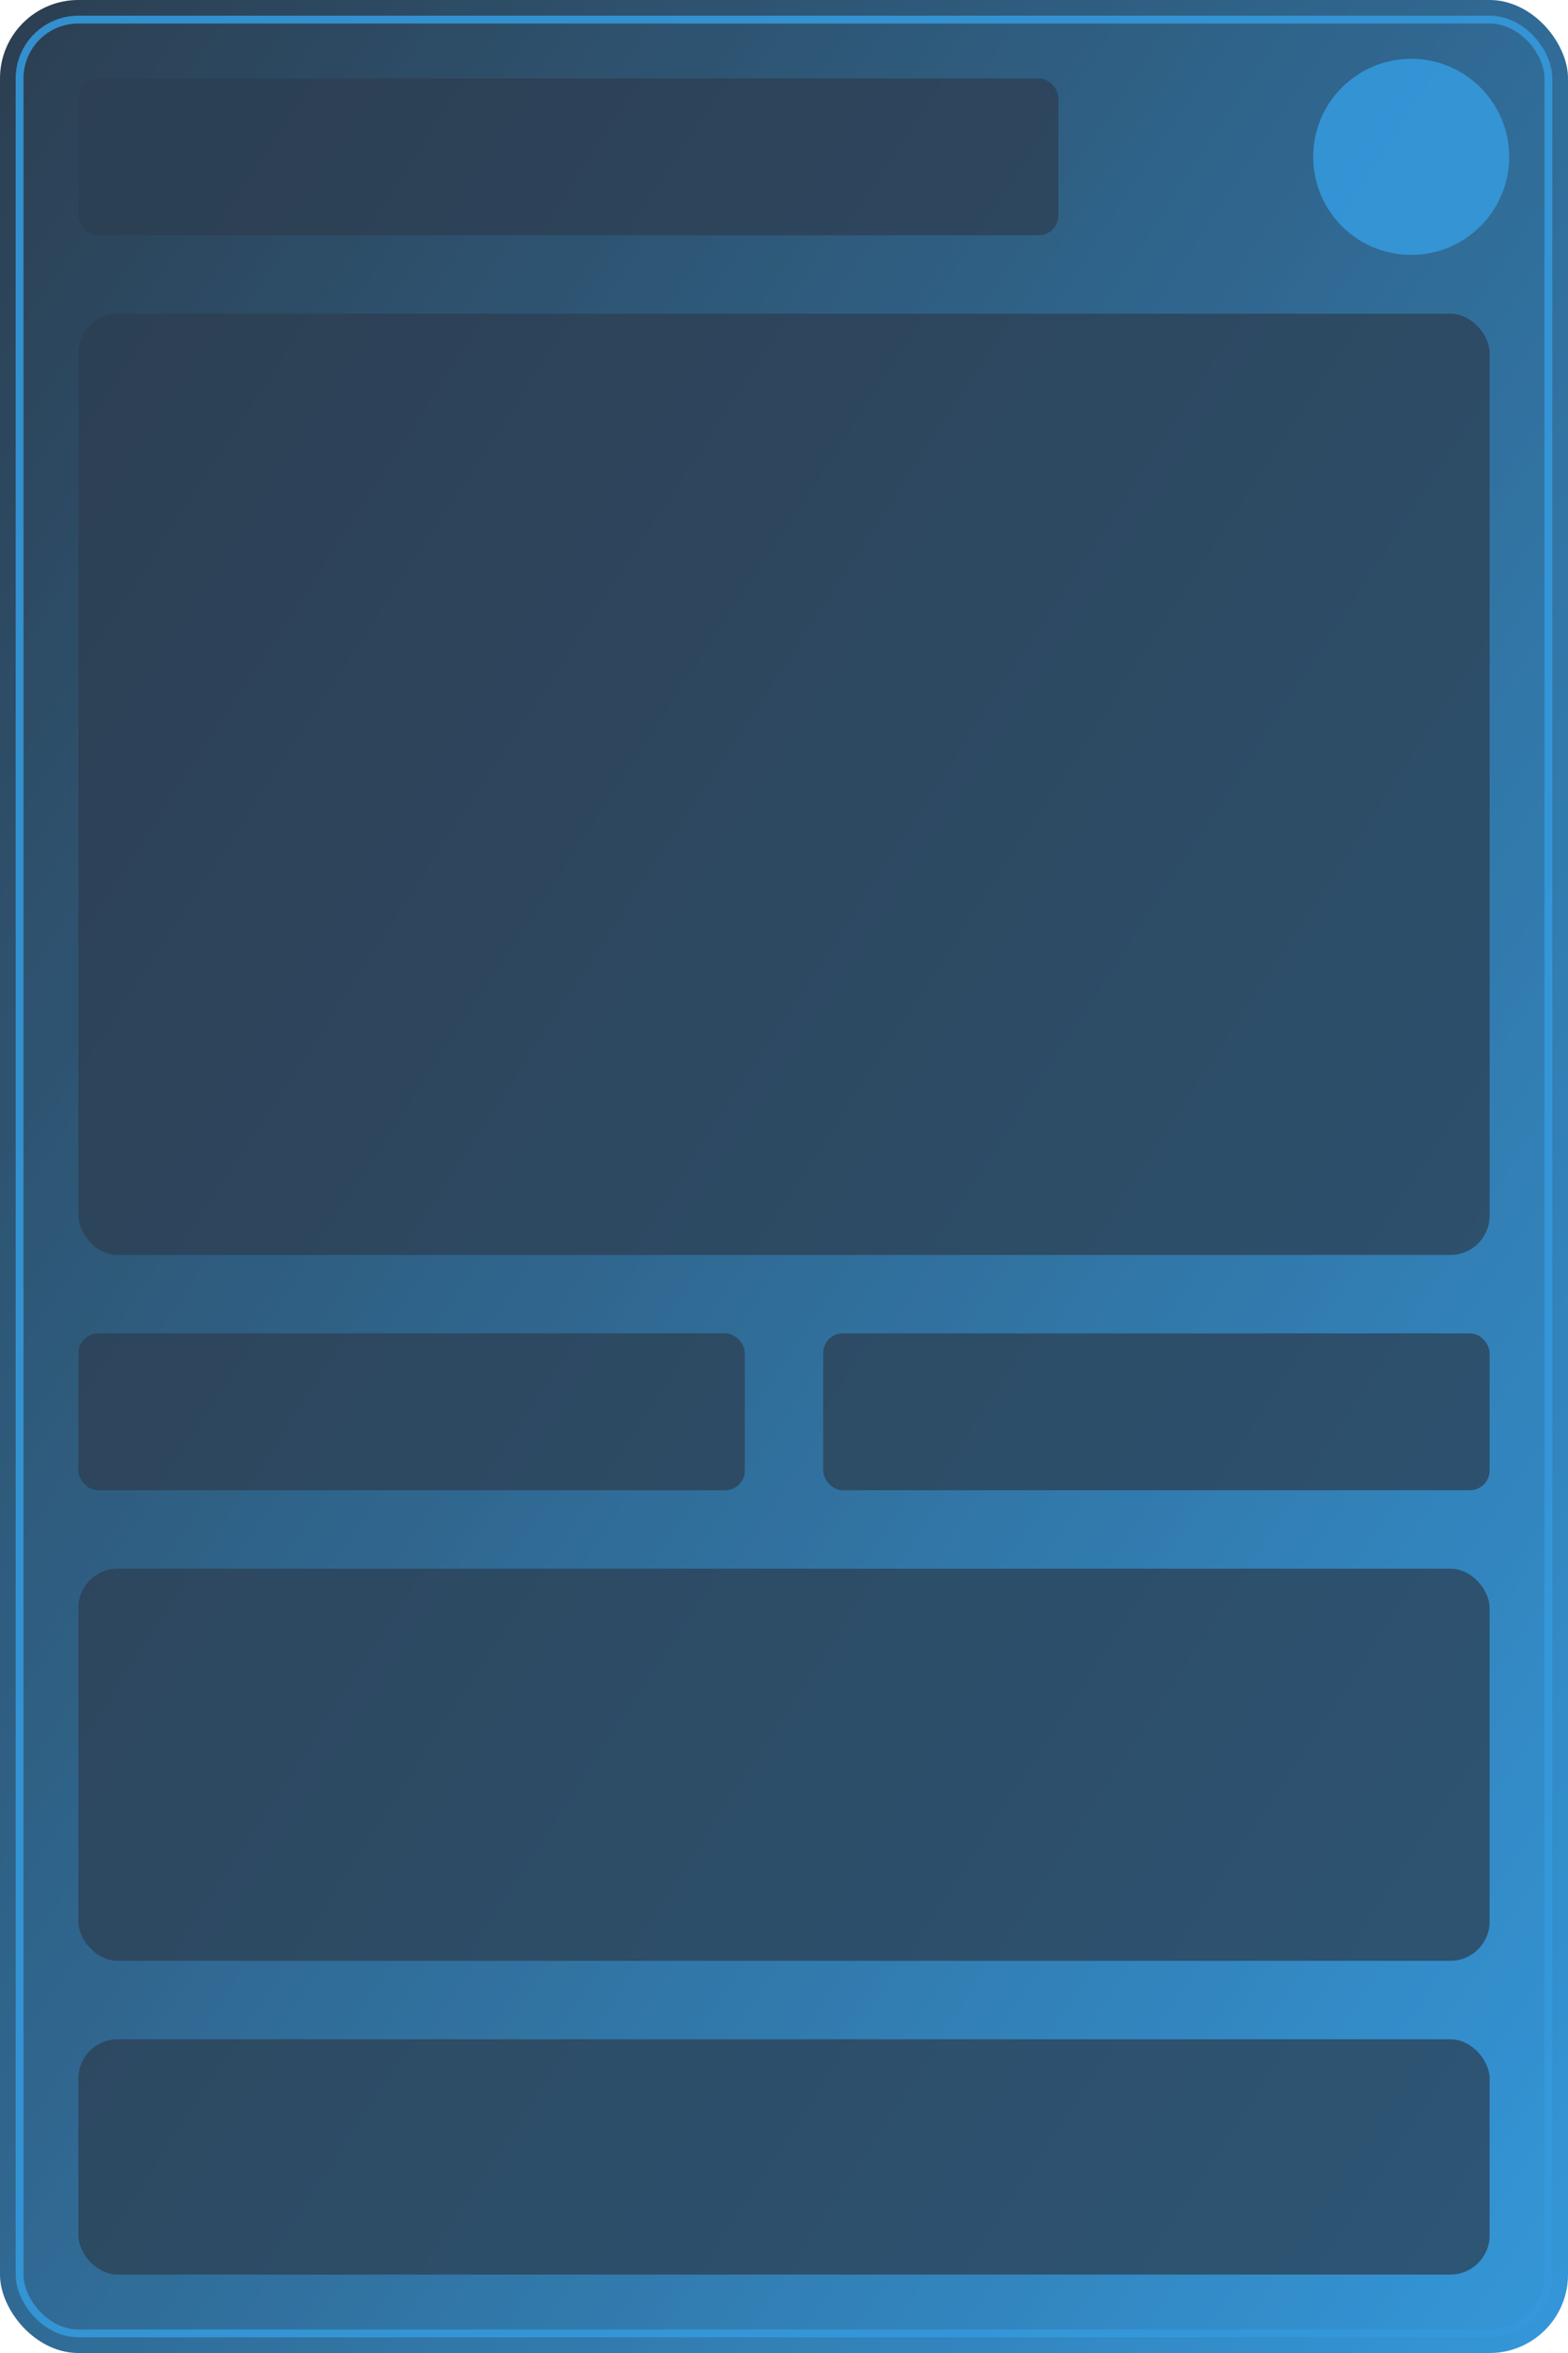 <?xml version="1.0" encoding="UTF-8"?>
<svg width="400" height="600" viewBox="0 0 400 600" fill="none" xmlns="http://www.w3.org/2000/svg">
  <!-- Definitions for reusable elements -->
  <defs>
    <!-- Card Frame Gradient -->
    <linearGradient id="card-frame-gradient" x1="0%" y1="0%" x2="100%" y2="100%">
      <stop offset="0%" style="stop-color:#2C3E50"/>
      <stop offset="100%" style="stop-color:#3498DB"/>
    </linearGradient>
    
    <!-- Power Sign Mask -->
    <mask id="power-sign-mask">
      <rect width="50" height="50" fill="white"/>
    </mask>
    
    <!-- Card Border -->
    <filter id="card-border-glow">
      <feGaussianBlur in="SourceAlpha" stdDeviation="2"/>
      <feOffset dx="0" dy="0" result="offsetblur"/>
      <feFlood flood-color="#3498DB"/>
      <feComposite in2="offsetblur" operator="in"/>
      <feMerge>
        <feMergeNode/>
        <feMergeNode in="SourceGraphic"/>
      </feMerge>
    </filter>
  </defs>
  
  <!-- Base Card Frame -->
  <g id="card-frame">
    <!-- Background -->
    <rect id="background" width="400" height="600" rx="20" fill="url(#card-frame-gradient)"/>
    
    <!-- Card Border -->
    <rect id="border" x="5" y="5" width="390" height="590" rx="15" 
          stroke="#3498DB" stroke-width="2" fill="none" filter="url(#card-border-glow)"/>
  </g>
  
  <!-- Content Areas -->
  <g id="content-areas">
    <!-- Header Area -->
    <g id="header" transform="translate(20, 20)">
      <!-- Name Container -->
      <rect id="name-container" width="250" height="40" rx="5" fill="#2C3E50" opacity="0.8"/>
      
      <!-- Power Sign Container -->
      <circle id="power-sign-container" cx="340" cy="20" r="25" fill="#3498DB"/>
    </g>
    
    <!-- Character Image Area -->
    <g id="character-area" transform="translate(20, 80)">
      <rect id="character-frame" width="360" height="240" rx="10" fill="#2C3E50" opacity="0.8"/>
    </g>
    
    <!-- Stats Area -->
    <g id="stats-area" transform="translate(20, 340)">
      <!-- ATK Container -->
      <rect id="atk-container" width="170" height="40" rx="5" fill="#2C3E50" opacity="0.8"/>
      
      <!-- DEF Container -->
      <rect id="def-container" x="190" width="170" height="40" rx="5" fill="#2C3E50" opacity="0.8"/>
    </g>
    
    <!-- Description Area -->
    <g id="description-area" transform="translate(20, 400)">
      <rect id="description-container" width="360" height="100" rx="10" fill="#2C3E50" opacity="0.8"/>
    </g>
    
    <!-- Synergy Partners Area -->
    <g id="synergy-area" transform="translate(20, 520)">
      <rect id="synergy-container" width="360" height="60" rx="10" fill="#2C3E50" opacity="0.8"/>
    </g>
  </g>
  
  <!-- Overlay Effects -->
  <g id="effects">
    <!-- Highlight Effects -->
    <rect id="highlight" width="400" height="600" rx="20" 
          fill="url(#card-frame-gradient)" opacity="0.1" style="mix-blend-mode: overlay"/>
  </g>
</svg>
